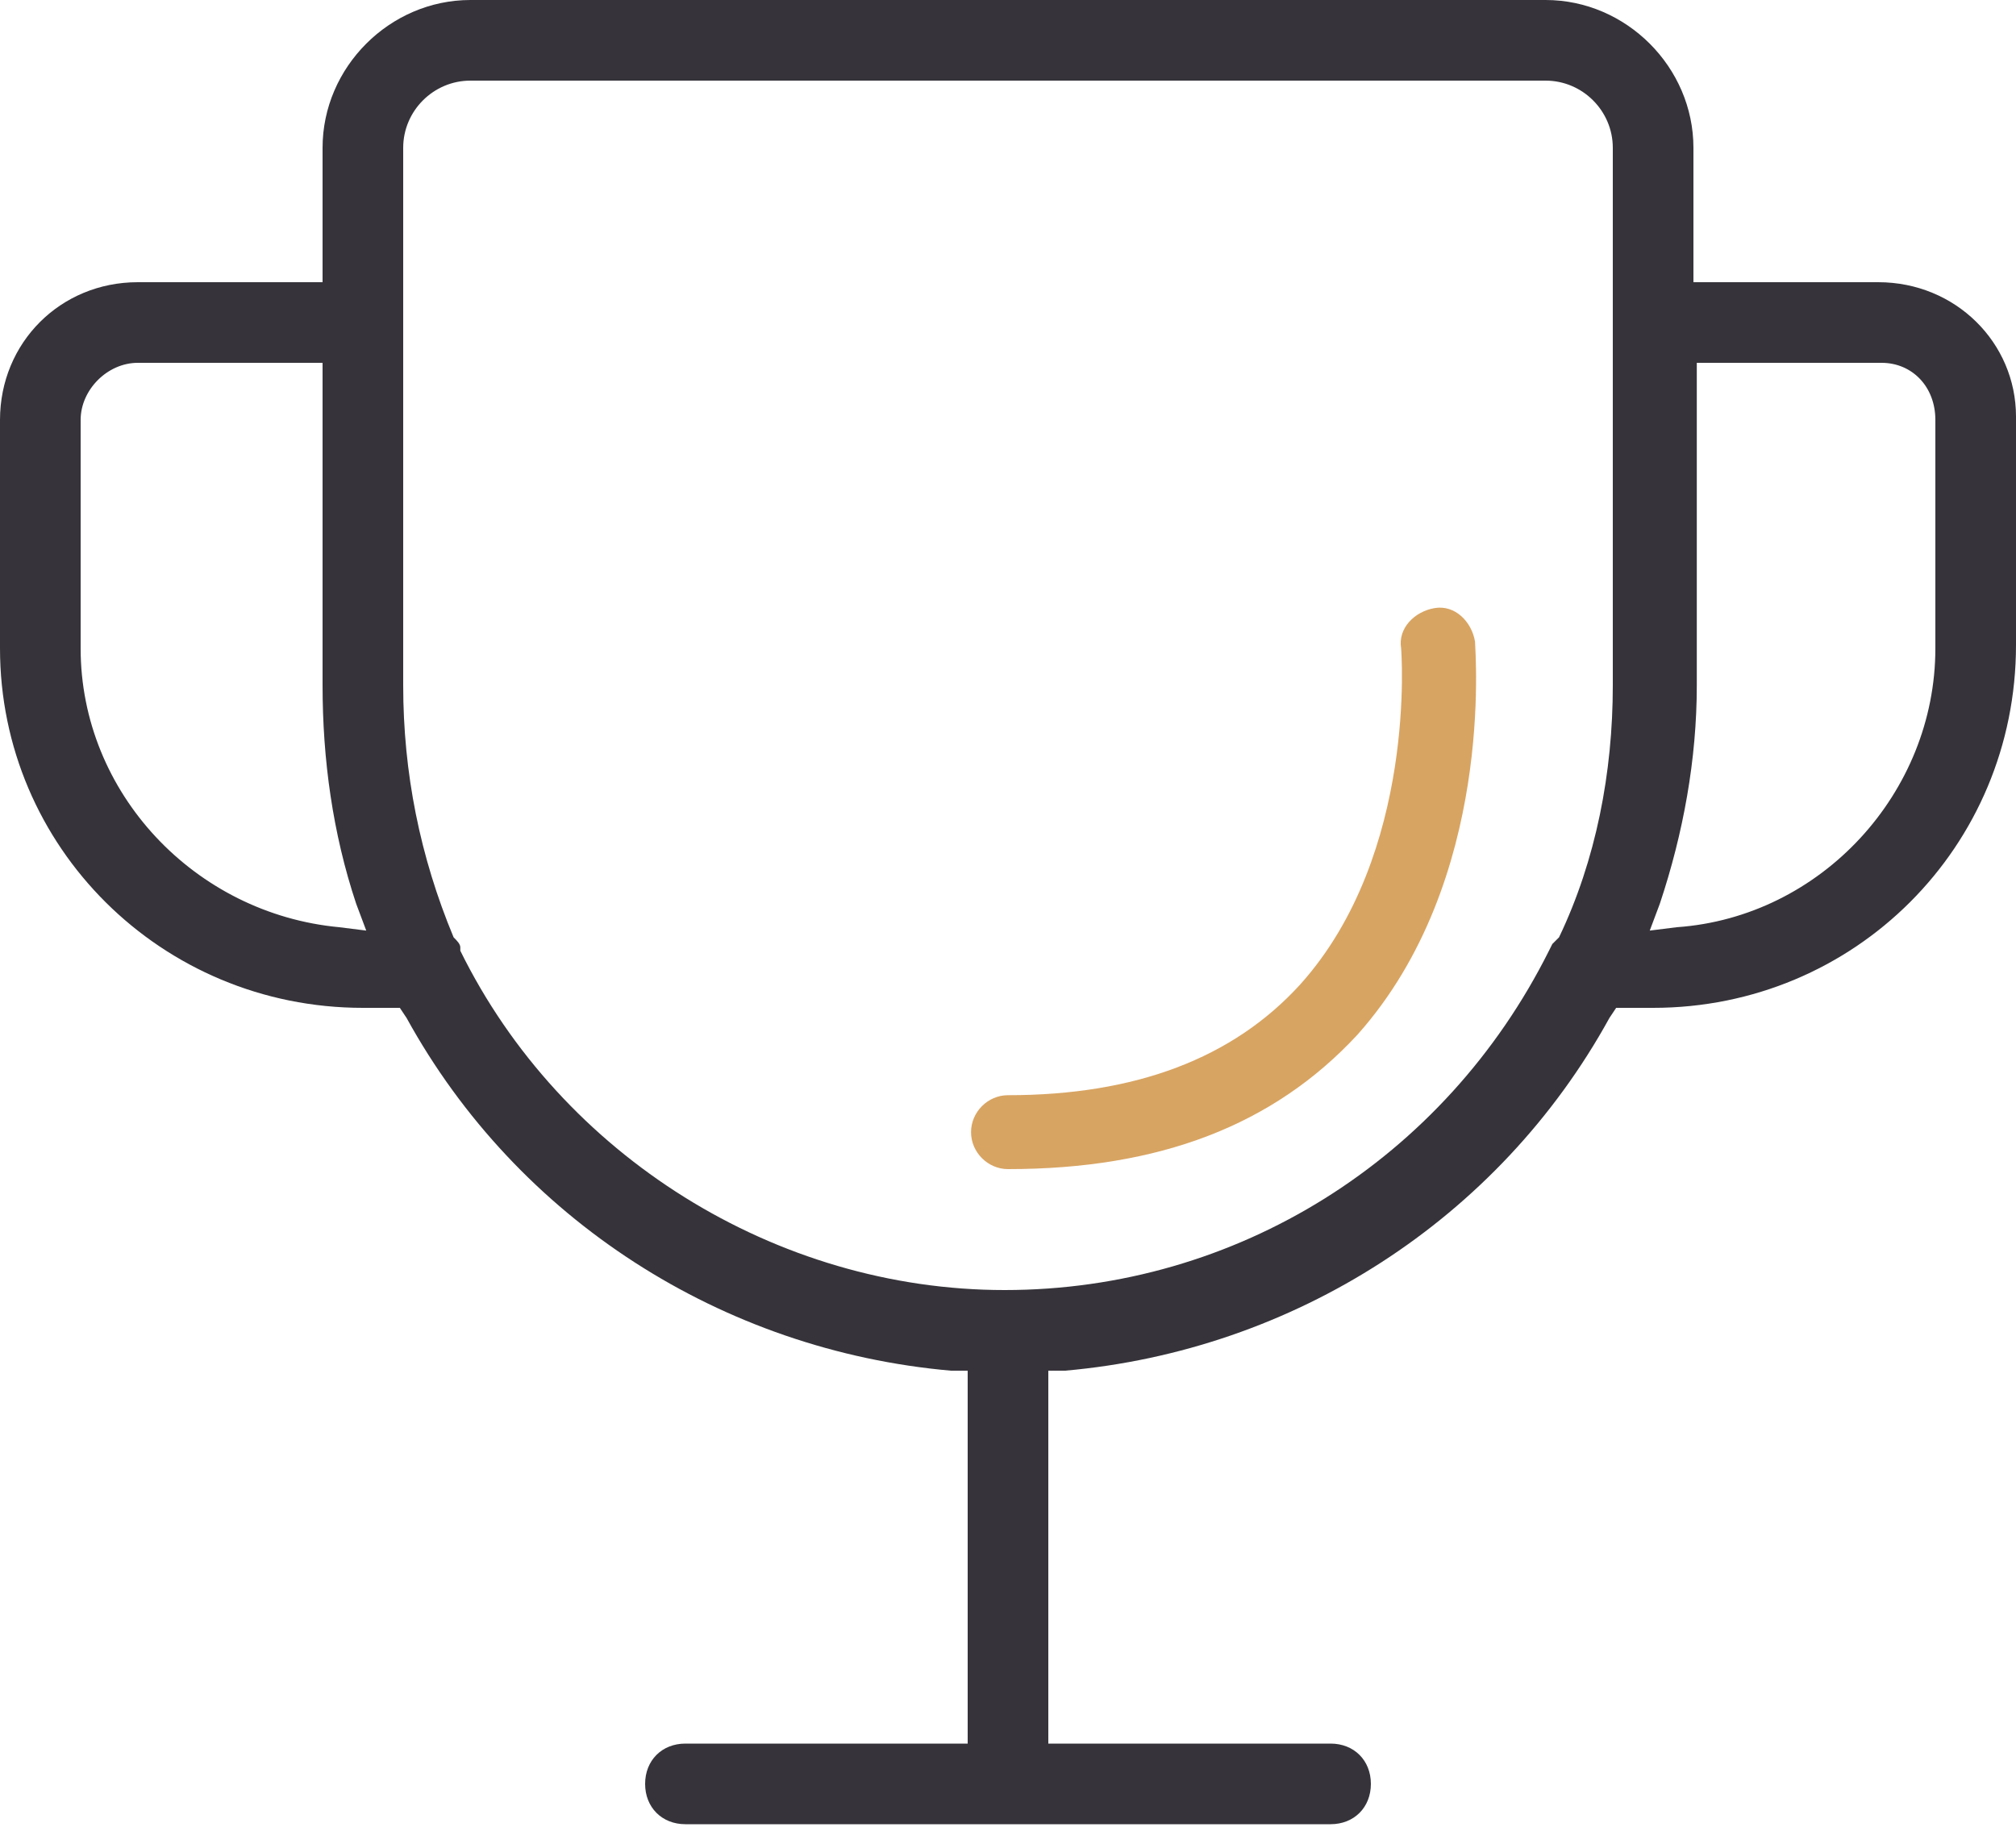 <svg width="60" height="55" viewBox="0 0 60 55" fill="none" xmlns="http://www.w3.org/2000/svg">
<path d="M55.9 8.4H50.4V4.4C50.4 2 48.4 0 46 0H14C11.6 0 9.6 2 9.6 4.4V8.4H4.1C1.8 8.4 0 10.2 0 12.5V19.3C0 25.2 4.8 30 10.8 30C11.1 30 11.3 30 11.6 30H11.9L12.1 30.3C15.4 36.3 21.5 40.2 28.3 40.8H28.8V51.9H20.4C19.7 51.9 19.2 52.4 19.2 53.1C19.2 53.8 19.7 54.3 20.4 54.3H39.6C40.3 54.3 40.8 53.8 40.8 53.1C40.8 52.4 40.3 51.9 39.6 51.9H31.2V40.8H31.7C38.5 40.2 44.6 36.3 47.9 30.3L48.1 30H48.4C48.7 30 49 30 49.2 30C55.2 30 60 25.2 60 19.2V12.4C60 10.2 58.2 8.4 55.9 8.4ZM10.6 26.9L10.9 27.7L10.1 27.6C5.8 27.2 2.4 23.6 2.4 19.3V12.5C2.4 11.6 3.2 10.8 4.1 10.8H9.6V20.4C9.6 22.6 9.9 24.8 10.6 26.9ZM57.6 12.5V19.3C57.6 23.6 54.2 27.3 49.9 27.6L49.1 27.7L49.4 26.9C50.1 24.8 50.5 22.6 50.5 20.4V10.8H56C56.9 10.8 57.6 11.5 57.6 12.5ZM48 4.4V20.4C48 23 47.5 25.6 46.4 27.9L46.3 28L46.2 28.1L46.1 28.3C43 34.5 36.8 38.4 29.9 38.4C23.1 38.4 16.7 34.4 13.7 28.3V28.2C13.7 28.1 13.6 28 13.5 27.9C12.5 25.5 12 23 12 20.4V4.4C12 3.3 12.9 2.4 14 2.4H46C47.1 2.4 48 3.3 48 4.4Z" fill="#36343A"/>
<path d="M30 34.8C29.4 34.8 28.9 34.3 28.9 33.7C28.9 33.1 29.4 32.6 30 32.6C33.8 32.6 36.7 31.5 38.7 29.3C42.2 25.4 41.7 19.3 41.7 19.3C41.6 18.7 42.1 18.2 42.7 18.1C43.3 18 43.8 18.5 43.9 19.1C43.9 19.4 44.5 26.2 40.4 30.8C37.9 33.5 34.5 34.8 30 34.8Z" fill="#D8A462"/>
</svg>
